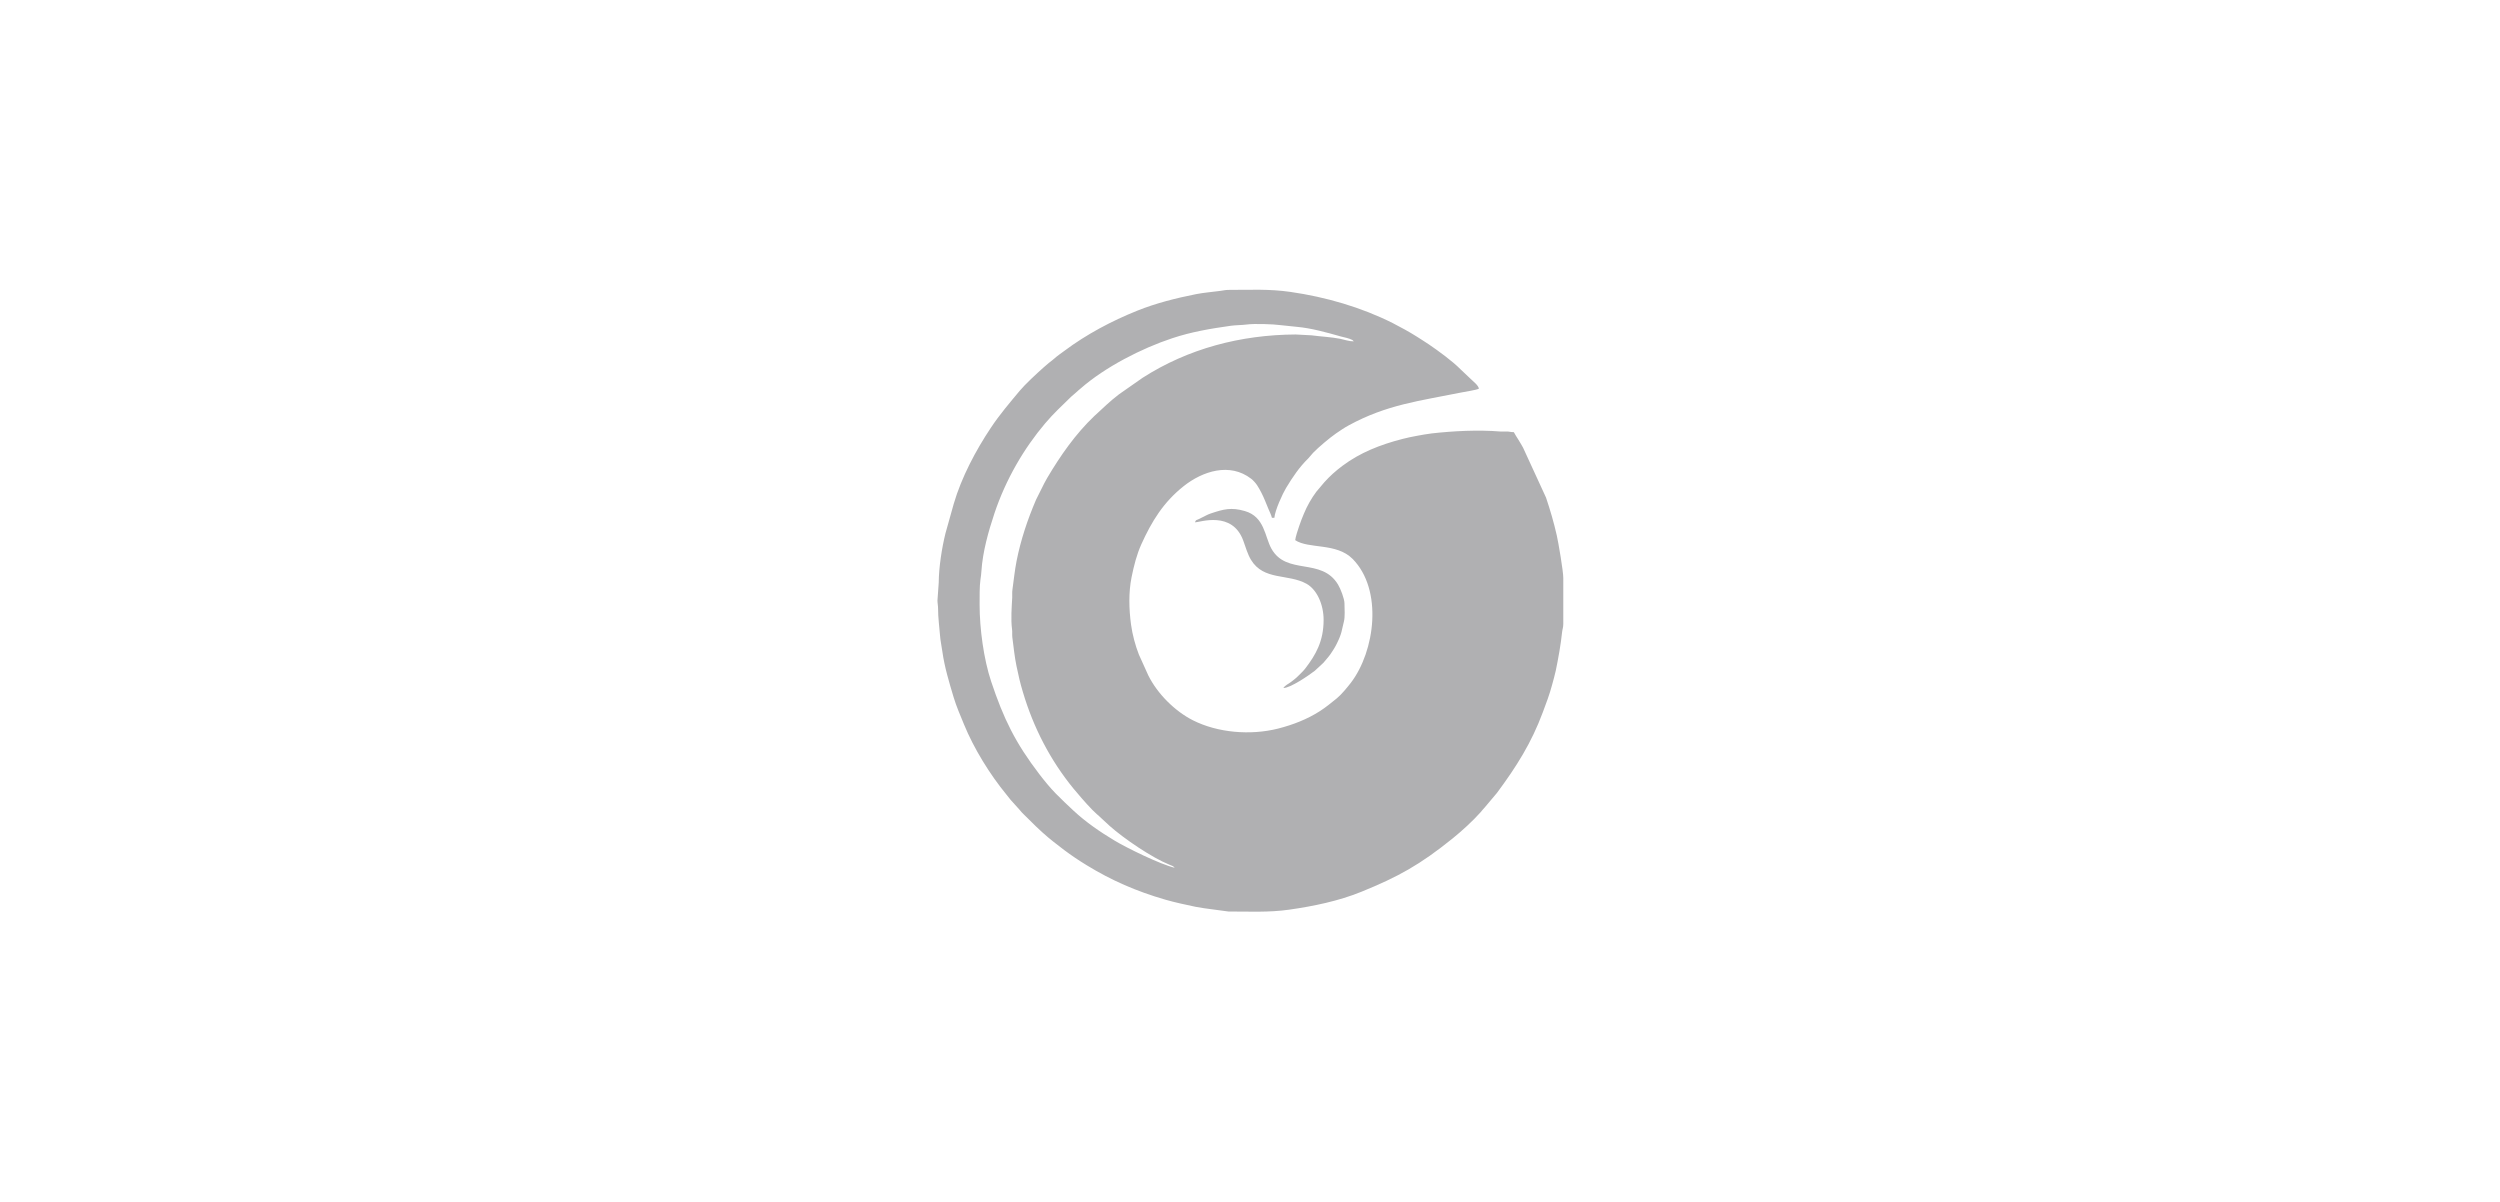 <?xml version="1.0" encoding="utf-8"?>
<!-- Generator: Adobe Illustrator 26.0.0, SVG Export Plug-In . SVG Version: 6.00 Build 0)  -->
<svg version="1.1" id="Layer_1" xmlns="http://www.w3.org/2000/svg" xmlns:xlink="http://www.w3.org/1999/xlink" x="0px" y="0px"
	 viewBox="0 0 236.04 113.45" style="enable-background:new 0 0 236.04 113.45;" xml:space="preserve">
<style type="text/css">
	.st0{fill-rule:evenodd;clip-rule:evenodd;fill:#B0B0B2;}
	.st1{fill:#B0B0B2;}
	.st2{fill-rule:evenodd;clip-rule:evenodd;fill:#FDFEFF;}
	.st3{fill-rule:evenodd;clip-rule:evenodd;fill:#F7F6F6;}
	.st4{fill:none;}
	.st5{fill-rule:evenodd;clip-rule:evenodd;fill:#939598;}
	.st6{fill-rule:evenodd;clip-rule:evenodd;fill:#FFFFFF;}
	.st7{fill:none;stroke:#FFFFFF;stroke-width:0.482;stroke-miterlimit:22.926;}
	.st8{fill:#FFFFFF;}
	.st9{fill:#989A9B;}
	.st10{fill:#6A6C6E;}
</style>
<g>
	<path class="st0" d="M115.98,86.06c1.95,0,3.81,0.1,5.72-0.17c2.32-0.33,4.69-0.82,6.83-1.69c3.52-1.43,5.56-2.57,8.61-5.03
		c0.88-0.71,1.89-1.63,2.65-2.48c0.16-0.18,0.2-0.26,0.38-0.44l1.17-1.39c1.84-2.48,3.25-4.71,4.33-7.62
		c0.3-0.8,0.64-1.69,0.87-2.57c0.12-0.45,0.25-0.89,0.35-1.35c0.25-1.22,0.47-2.43,0.6-3.66c0.03-0.27,0.11-0.41,0.11-0.77v-4.32
		c0-0.66-0.47-3.38-0.61-4c-0.28-1.24-0.62-2.4-1.02-3.59l-2.17-4.72c-0.13-0.25-0.28-0.47-0.43-0.73
		c-0.16-0.26-0.31-0.48-0.44-0.73c-0.31,0-0.32-0.04-0.58-0.06c-0.23-0.01-0.47,0.02-0.7,0c-2.09-0.17-4.42-0.05-6.47,0.18
		c-0.45,0.05-0.95,0.15-1.41,0.23c-0.42,0.07-0.94,0.19-1.34,0.29c-2.14,0.55-4.02,1.3-5.68,2.54c-0.63,0.47-1.19,0.97-1.71,1.55
		l-0.75,0.89c-0.46,0.61-0.89,1.37-1.18,2.08c-0.17,0.42-0.3,0.72-0.45,1.18c-0.1,0.29-0.35,1.04-0.37,1.32
		c1.28,0.85,3.88,0.23,5.41,1.76c2.9,2.93,2.12,8.73-0.16,11.71c-0.35,0.45-0.89,1.11-1.33,1.47c-0.54,0.43-1.01,0.83-1.59,1.2
		c-1.2,0.77-2.54,1.29-3.95,1.65c-2.62,0.66-5.71,0.39-8.03-0.78c-1.71-0.86-3.36-2.51-4.22-4.24l-0.89-1.97
		c-0.34-0.87-0.61-1.88-0.74-2.82c-0.2-1.48-0.24-3.05,0.05-4.49c0.22-1.08,0.48-2.12,0.92-3.1c0.98-2.17,2.09-3.98,4.01-5.5
		c1.77-1.4,4.34-2.25,6.36-0.69c0.18,0.13,0.45,0.44,0.56,0.61c0.29,0.45,0.54,0.95,0.75,1.46c0.11,0.28,0.21,0.49,0.32,0.78
		c0.12,0.3,0.26,0.54,0.33,0.84h0.23c0.06-0.72,0.78-2.28,1.1-2.81c0.62-1.03,1.26-1.98,2.1-2.8l0.46-0.53
		c0.5-0.52,1.56-1.41,2.15-1.82c0.4-0.27,0.78-0.54,1.21-0.77c3.61-1.97,6.71-2.31,10.66-3.11c0.39-0.08,1.35-0.22,1.63-0.35
		c-0.03-0.32-0.58-0.72-0.8-0.95l-0.93-0.88c-0.78-0.79-2.09-1.74-3-2.36c-0.37-0.25-0.73-0.47-1.1-0.71
		c-0.36-0.24-0.74-0.44-1.13-0.67l-1.18-0.63c-2.97-1.49-6.31-2.46-9.65-2.94c-2-0.29-3.74-0.19-5.82-0.19
		c-0.35,0-0.47,0.05-0.78,0.09c-0.78,0.11-1.55,0.16-2.31,0.31c-1.91,0.38-3.78,0.85-5.55,1.56c-2.44,0.98-4.81,2.24-6.88,3.79
		c-0.35,0.26-0.67,0.47-0.99,0.76c-0.16,0.14-0.31,0.25-0.49,0.39l-0.5,0.43c-0.63,0.56-1.74,1.59-2.24,2.19
		c-0.95,1.14-1.9,2.25-2.73,3.5c-1.43,2.14-2.78,4.7-3.5,7.17l-0.78,2.78c-0.35,1.41-0.63,3.23-0.64,4.67l-0.12,1.69
		c0,0.25,0.06,0.46,0.06,0.82c-0.01,0.71,0.13,1.76,0.18,2.45c0.03,0.49,0.16,1.06,0.22,1.53c0.21,1.5,0.64,2.9,1.06,4.31
		c0.27,0.9,0.65,1.76,0.98,2.57c0.94,2.3,2.45,4.74,4.02,6.65c0.15,0.18,0.24,0.3,0.39,0.49l0.83,0.92c0.17,0.22,0.26,0.3,0.45,0.49
		c0.74,0.74,1.48,1.48,2.28,2.15c0.17,0.14,0.3,0.25,0.48,0.39c0.36,0.28,0.67,0.53,1.02,0.79c0.67,0.5,1.38,0.98,2.12,1.43
		c2.33,1.43,4.69,2.46,7.42,3.25c0.94,0.27,1.89,0.47,2.88,0.68c0.49,0.1,1.03,0.16,1.52,0.23L115.98,86.06z M127.82,32.23
		c-0.46,0-0.84-0.15-1.28-0.24c-0.84-0.17-1.82-0.21-2.71-0.33l-1.5-0.08c-5.21,0.03-10.16,1.34-14.45,4.09l-2.23,1.56
		c-0.93,0.71-1.43,1.24-2.23,1.96c-0.02,0.02-0.09,0.08-0.09,0.08c-1.79,1.71-3.2,3.73-4.46,5.86c-0.11,0.19-0.17,0.31-0.27,0.49
		l-0.78,1.56c-0.8,1.87-1.44,3.77-1.84,5.79c-0.18,0.92-0.26,1.78-0.39,2.7c-0.04,0.26-0.01,0.47-0.02,0.73
		c-0.05,0.92-0.14,2.07-0.02,2.99c0.04,0.26,0,0.52,0.03,0.78c0.12,0.91,0.21,1.84,0.39,2.7c0.18,0.9,0.36,1.65,0.61,2.48
		c0.99,3.34,2.58,6.42,4.77,9.1c0.12,0.15,0.23,0.27,0.35,0.41c0.45,0.55,1.38,1.6,1.88,2.03c0.1,0.08,0.1,0.07,0.19,0.16l0.09,0.09
		c0.05,0.04,0.07,0.06,0.12,0.11l0.79,0.73c1.36,1.21,4,3,5.62,3.65c0.21,0.08,0.4,0.14,0.52,0.3c-1.35-0.31-4.58-1.9-5.7-2.58
		c-1.35-0.81-2.69-1.73-3.84-2.8l-0.87-0.82c-0.29-0.29-0.53-0.53-0.82-0.81c-0.52-0.53-1.07-1.2-1.53-1.8
		c-2.29-2.99-3.39-5.25-4.57-8.78c-0.7-2.1-1.09-4.99-1.09-7.25c0-0.68-0.01-1.75,0.08-2.37c0.04-0.25,0.08-0.56,0.09-0.78
		c0.12-1.86,0.66-3.75,1.23-5.47c1.08-3.23,2.8-6.15,4.79-8.5c0.83-0.98,1.55-1.62,2.45-2.51c0.17-0.17,0.27-0.21,0.44-0.38
		c0.16-0.16,0.3-0.26,0.47-0.41c2.31-2.02,5.75-3.78,8.62-4.73c1.8-0.6,3.61-0.91,5.53-1.18c0.51-0.07,1.06-0.06,1.51-0.12
		c0.71-0.1,2.5-0.04,3.23,0.06l1.53,0.16c1.34,0.12,2.81,0.53,4.11,0.9c0.41,0.11,0.76,0.16,1.12,0.34
		C127.82,32.21,127.75,32.18,127.82,32.23"/>
	<path class="st0" d="M112.83,49.32c0.43,0,3.52-1.14,4.56,1.74c0.21,0.58,0.41,1.28,0.72,1.79c1.2,1.99,3.51,1.3,5.25,2.27
		c0.96,0.54,1.61,1.92,1.61,3.41c0,2.01-0.74,3.3-1.75,4.61c-0.19,0.24-0.4,0.43-0.63,0.66c-0.22,0.23-0.44,0.39-0.7,0.59
		c-0.26,0.2-0.54,0.3-0.72,0.57c0.67,0,2.4-1.19,2.97-1.63l0.82-0.76c0.22-0.29,0.45-0.5,0.68-0.84c0.23-0.34,0.4-0.6,0.59-0.99
		c0.48-0.97,0.44-1.22,0.65-2.03c0.13-0.49,0.06-1.21,0.06-1.74c0-0.43-0.37-1.39-0.61-1.78c-1.56-2.59-4.86-0.83-6.29-3.39
		c-0.63-1.13-0.63-3.01-2.51-3.55c-1.28-0.37-2-0.18-3.22,0.23c-0.32,0.11-0.51,0.23-0.8,0.37c-0.15,0.08-0.26,0.13-0.39,0.19
		C112.93,49.12,112.89,49.1,112.83,49.32"/>
</g>
</svg>
